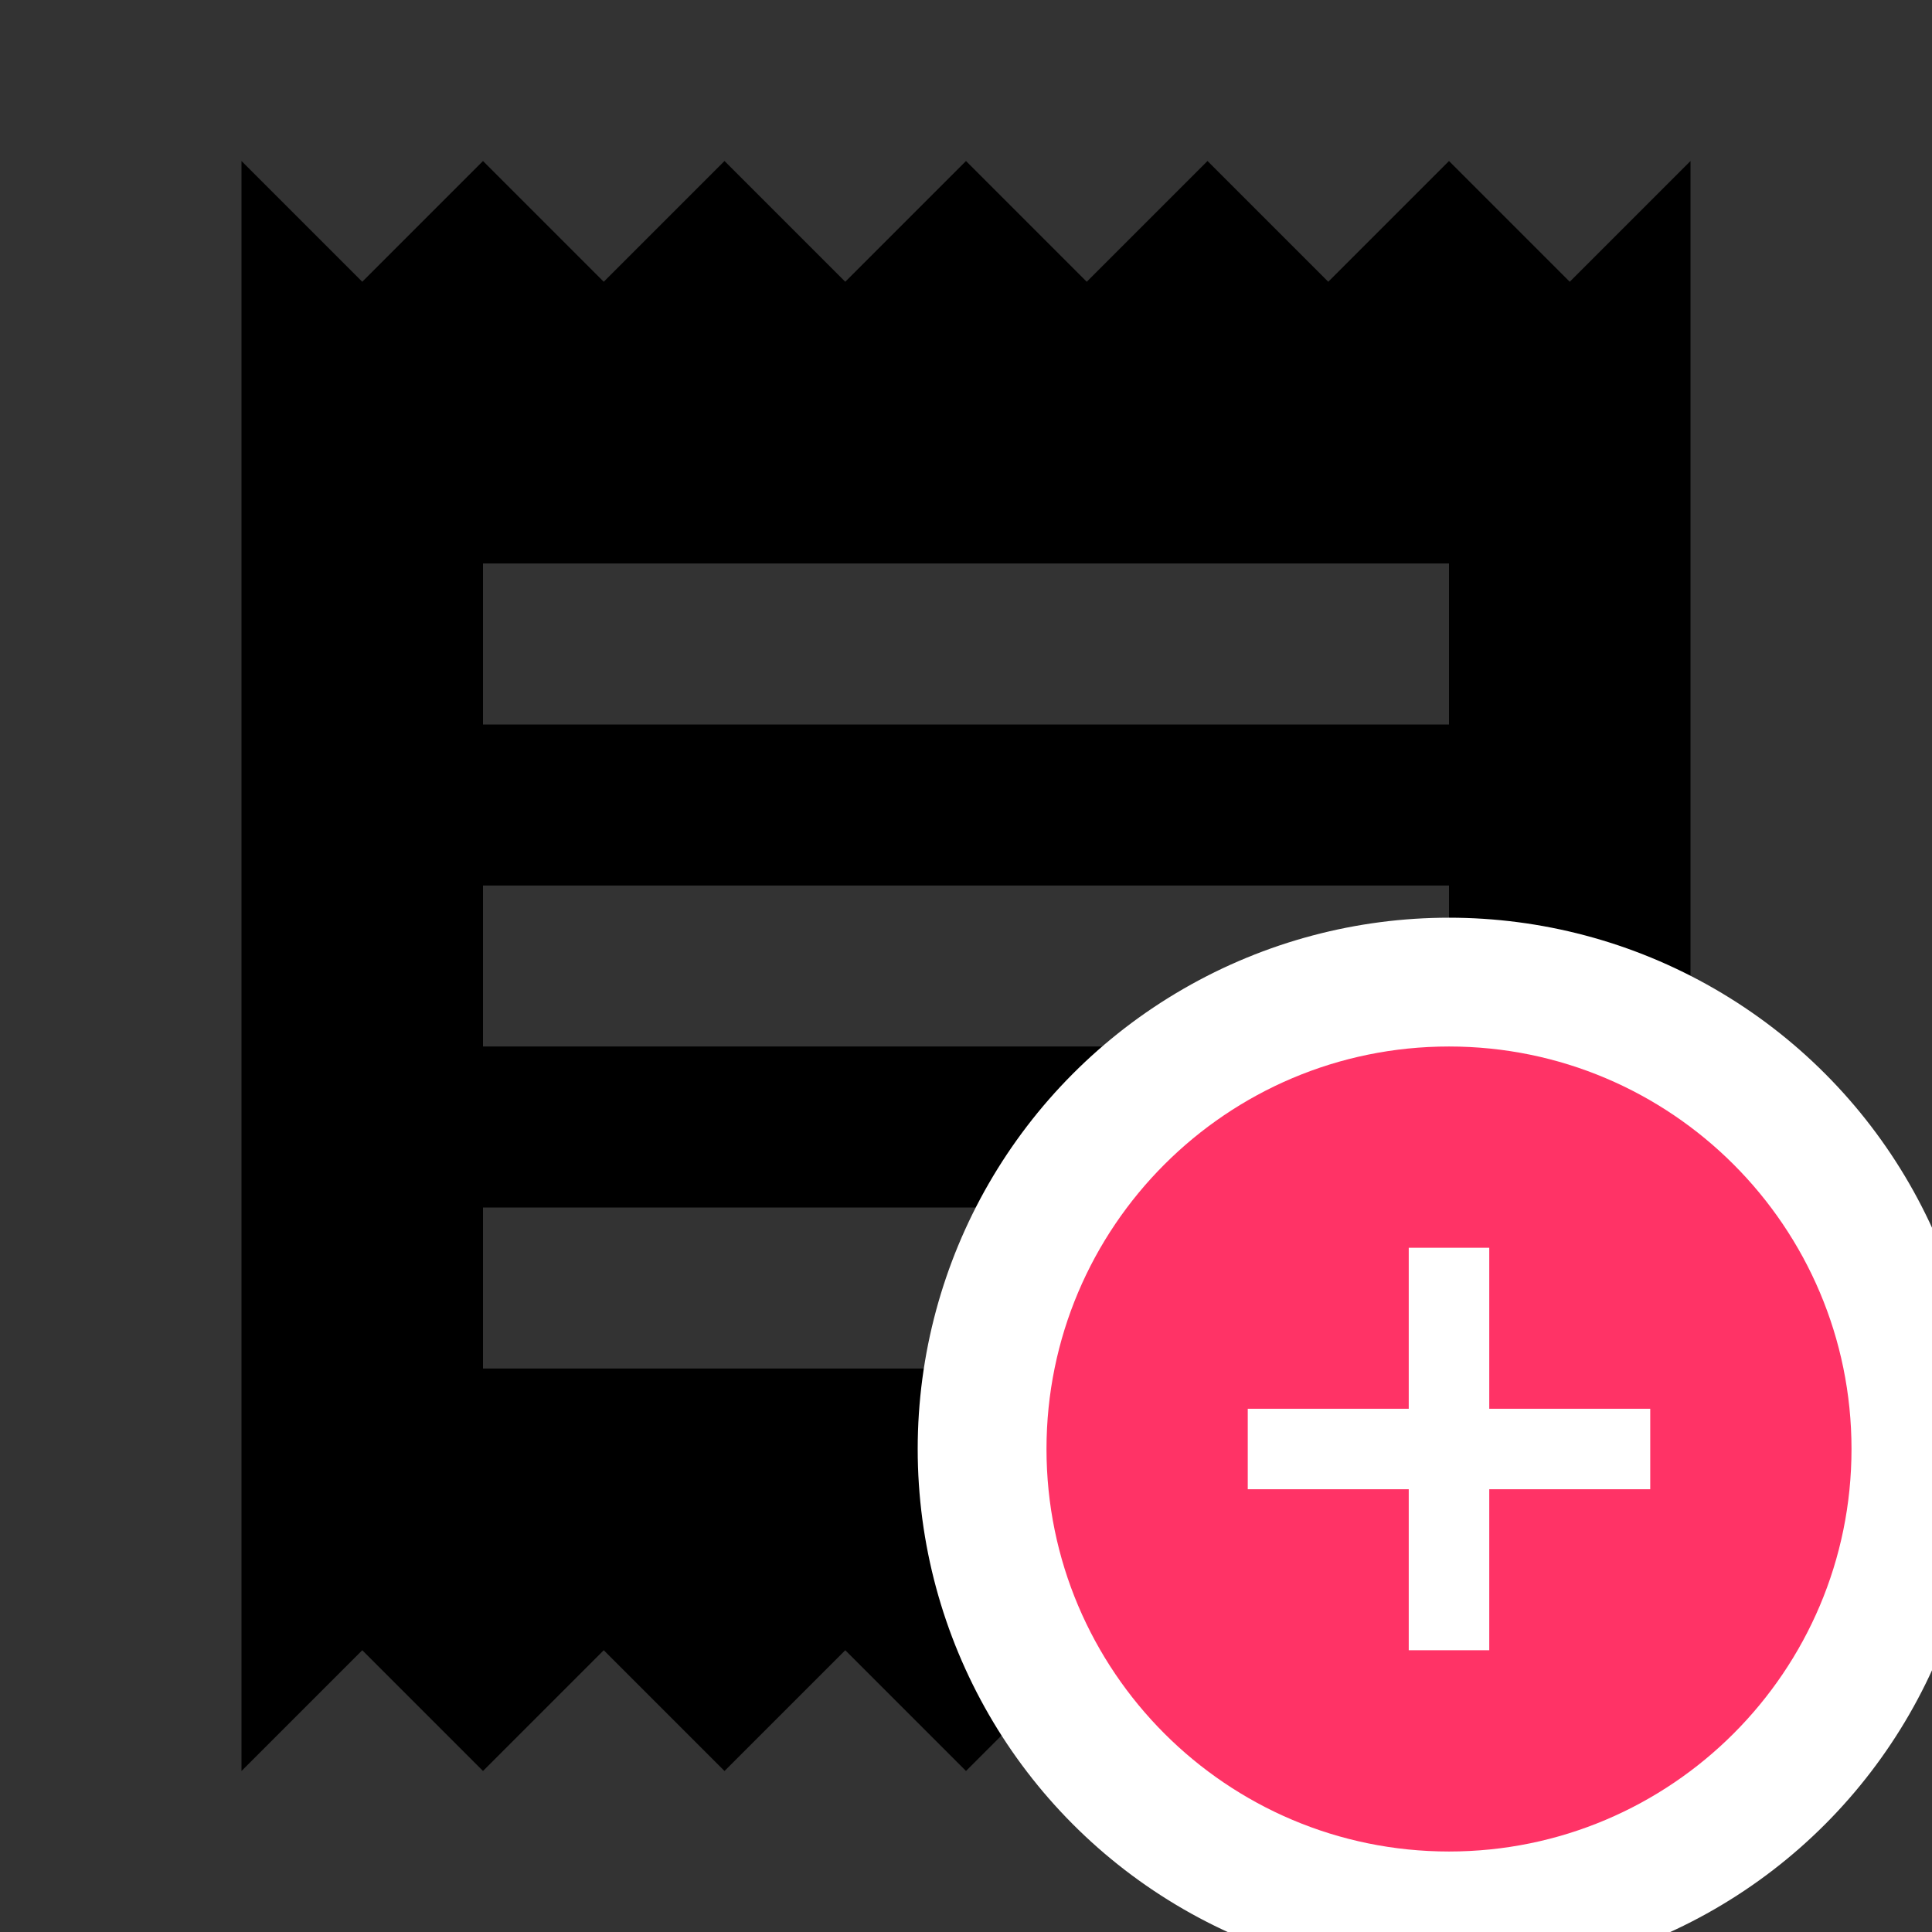 <?xml version="1.0" encoding="UTF-8"?>
<svg width="80px" height="80px" viewBox="0 0 80 80" version="1.1" xmlns="http://www.w3.org/2000/svg" xmlns:xlink="http://www.w3.org/1999/xlink">
    <rect x="0" y="0" width="80" height="80" fill="#333333" stroke="none"/>
    <!-- Generator: Sketch 50.2 (55047) - http://www.bohemiancoding.com/sketch -->
    <title>Icon - </title>
    <desc>Created with Sketch.</desc>
    <defs></defs>
    <g id="Icon---" stroke="none" stroke-width="1" fill="none" fill-rule="evenodd">
        <g id="ic_receipt_black_24px">
            <path d="M60,56.667 L20,56.667 L20,50 L60,50 L60,56.667 Z M60,43.333 L20,43.333 L20,36.667 L60,36.667 L60,43.333 Z M60,30 L20,30 L20,23.333 L60,23.333 L60,30 Z M10,73.333 L15,68.333 L20,73.333 L25,68.333 L30,73.333 L35,68.333 L40,73.333 L45,68.333 L50,73.333 L55,68.333 L60,73.333 L65,68.333 L70,73.333 L70,6.667 L65,11.667 L60,6.667 L55,11.667 L50,6.667 L45,11.667 L40,6.667 L35,11.667 L30,6.667 L25,11.667 L20,6.667 L15,11.667 L10,6.667 L10,73.333 Z" id="Shape" fill="#000000" fill-rule="nonzero"></path>
            <polygon id="Shape" points="0 0 80 0 80 80 0 80"></polygon>
            <g id="ic_add_circle_black_24px" transform="translate(40, 40)">
                <polygon id="Shape" points="0 0 40 0 40 40 0 40"></polygon>
                <circle id="Oval-2" stroke="#FFFFFF" stroke-width="2" fill="#FFFFFF" cx="20" cy="20" r="21"></circle>
                <path d="M20,3.333 C10.8,3.333 3.333,10.8 3.333,20 C3.333,29.2 10.8,36.667 20,36.667 C29.2,36.667 36.667,29.2 36.667,20 C36.667,10.8 29.2,3.333 20,3.333 Z M28.333,21.667 L21.667,21.667 L21.667,28.333 L18.333,28.333 L18.333,21.667 L11.667,21.667 L11.667,18.333 L18.333,18.333 L18.333,11.667 L21.667,11.667 L21.667,18.333 L28.333,18.333 L28.333,21.667 Z" id="Shape" fill="#FF3366" fill-rule="nonzero"></path>
            </g>
        </g>
    </g>
</svg>
